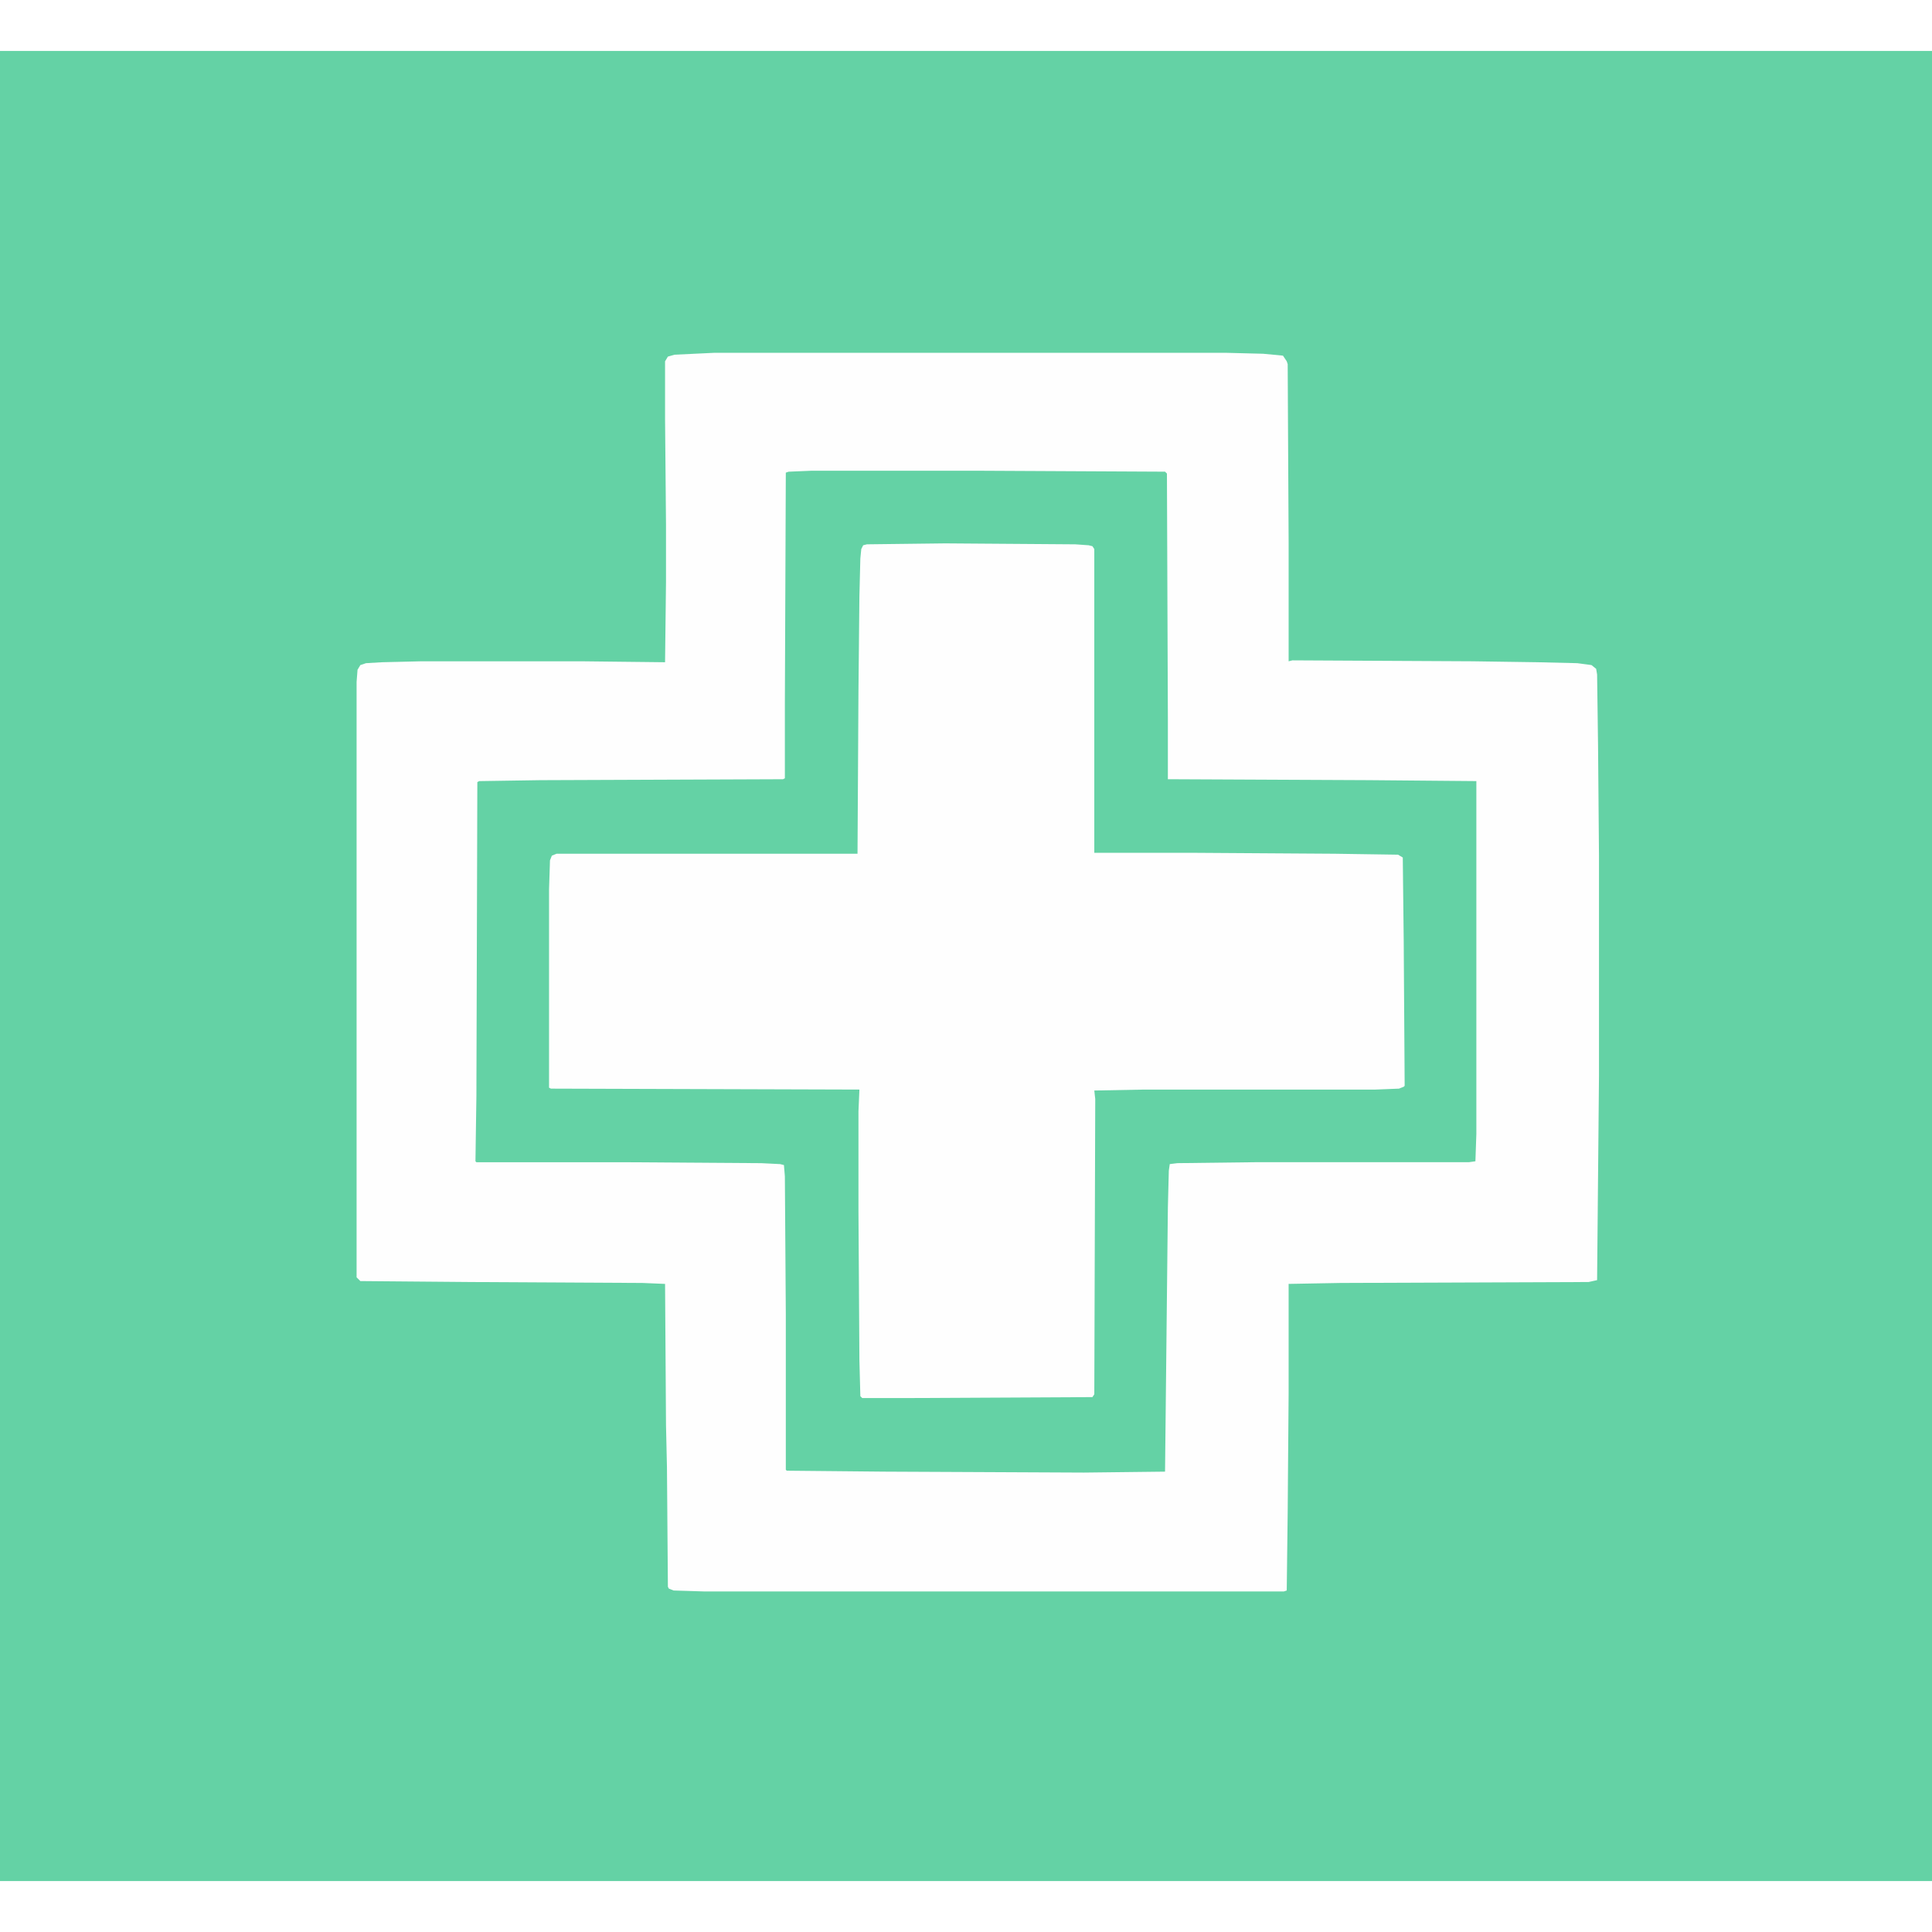 <?xml version="1.0" encoding="UTF-8"?>
<svg version="1.1" viewBox="0 0 2048 1940" width="1280" height="1280" xmlns="http://www.w3.org/2000/svg">
<path transform="translate(0)" d="m0 0h2048v1940h-2048z" fill="#64D2A5"/>
<path transform="translate(757,320)" d="m0 0h543l39 1 21 2 4 6 1 3 1 189v126l4-1 191 1 69 1 42 1 15 2 5 4 1 6 1 75 1 117v233l-2 217-9 2-263 1-55 1v116l-1 127-1 82-3 1h-615l-32-1-5-2-1-2-1-127-1-44-1-150-24-1-183-1-116-1-4-4v-631l1-13 3-5 6-2 17-1 42-1h169l89 1 1-85v-61l-1-112v-61l3-5 7-2z" fill="#FEFEFE"/>
<path transform="translate(1e3 522)" d="m0 0 138 1 14 1 5 2 1 2v322h104l151 1 67 1 5 3 1 89 1 153-2 2-4 1-25 1h-245l-53 1 1 14-1 308-2 3-195 1h-49l-2-2-1-38-1-158v-106l1-23-327-1-2-1v-210l1-31 2-5 5-2h319l1-172 1-101 1-40 1-10 2-4 4-1z" fill="#FEFEFE"/>
<path transform="translate(860,445)" d="m0 0h178l197 1 2 2 1 261v63l213 1 114 1v374l-1 29-7 1h-227l-82 1-8 1-1 7-1 39-3 280-86 1-212-1-103-1-1-1v-165l-1-146-1-12-4-1-20-1-145-1h-157l-1-1 1-69 1-333 2-1 65-1 257-1 2-1v-79l1-245 3-1zm142 77-83 1-4 1-2 4-1 10-1 40-1 101-1 172h-319l-5 2-2 5-1 31v210l2 1 327 1-1 23v106l1 158 1 38 2 2h49l195-1 2-3 1-313-1-9 53-1h245l25-1 5-2 1-1-1-153-1-89-5-3-67-1-151-1h-104v-322l-2-3-4-1-14-1z" fill="#64D2A5"/>
</svg>
